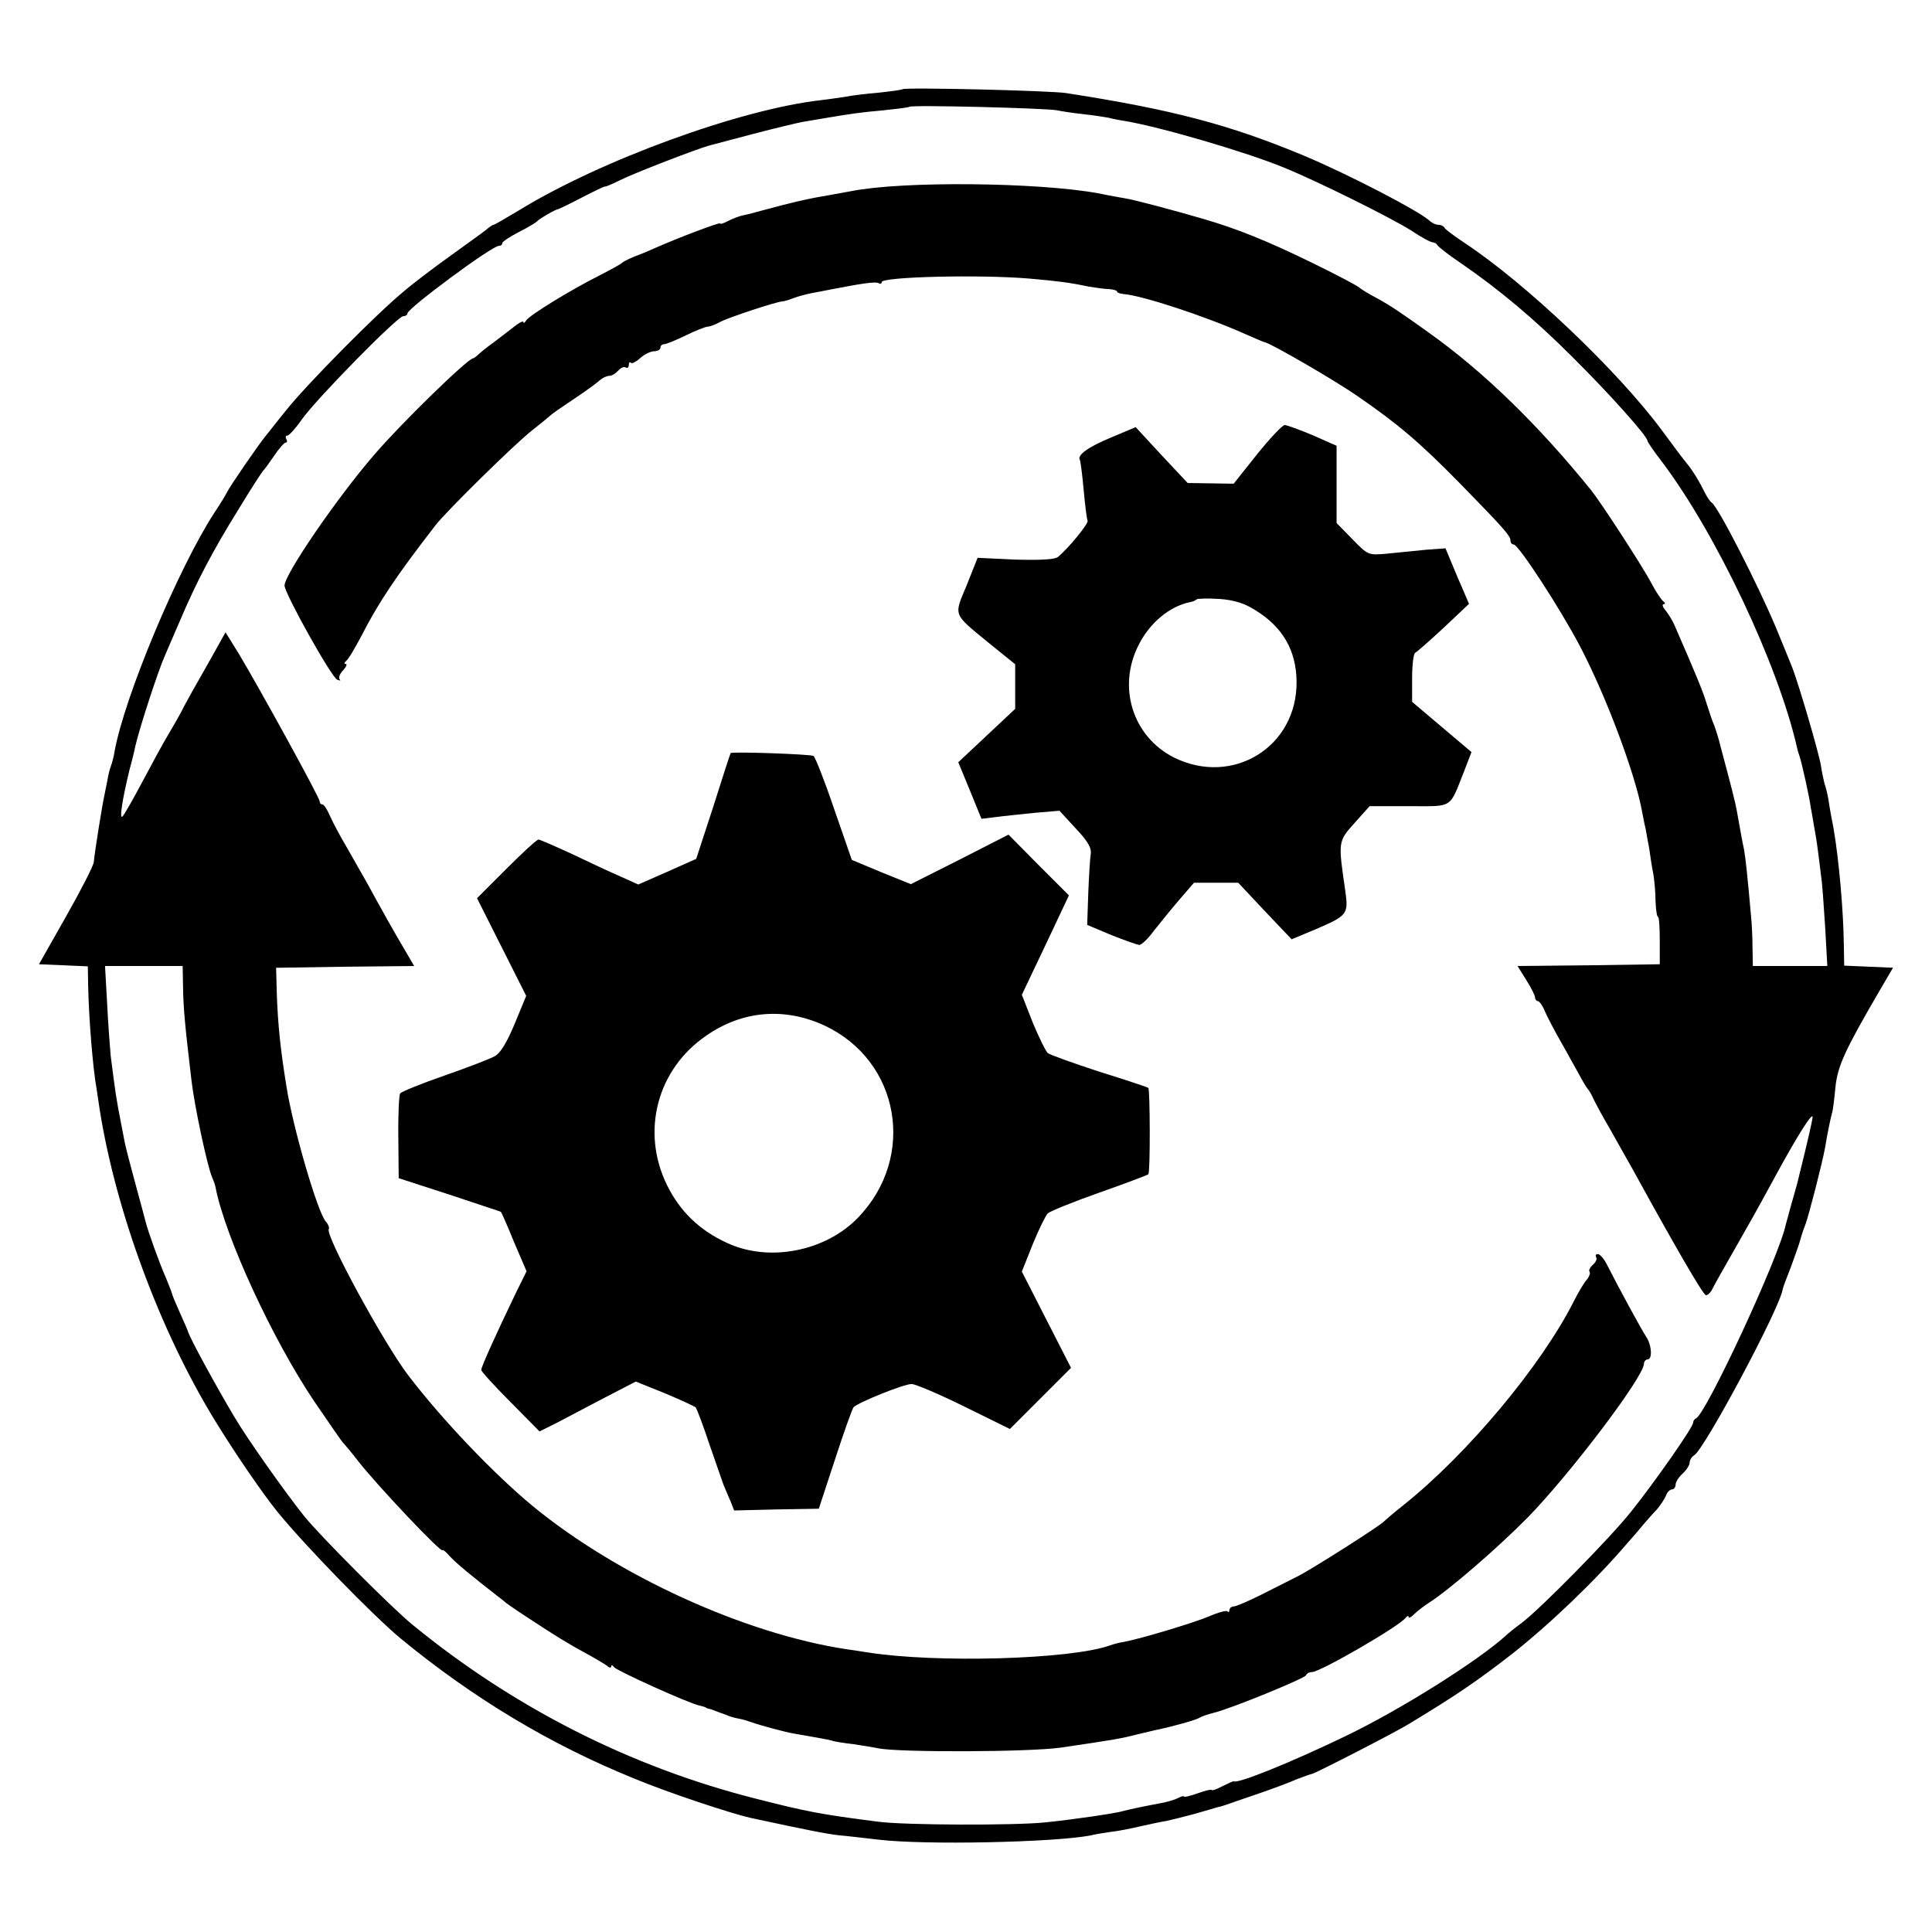 <?xml version="1.0" standalone="no"?>
<!DOCTYPE svg PUBLIC "-//W3C//DTD SVG 20010904//EN"
 "http://www.w3.org/TR/2001/REC-SVG-20010904/DTD/svg10.dtd">
<svg version="1.0" xmlns="http://www.w3.org/2000/svg"
 width="550pt" height="550pt" viewBox="0 0 550 550"
 preserveAspectRatio="xMidYMid meet">
<g transform="translate(0,550) scale(0.1,-0.1)"
fill="#000000" stroke="none">
<path d="M2569 5246 c-2 -2 -33 -6 -69 -10 -36 -3 -76 -8 -90 -11 -14 -2 -46
-7 -72 -10 -231 -26 -628 -171 -861 -314 -37 -22 -69 -41 -72 -41 -3 0 -13 -7
-22 -15 -10 -8 -55 -40 -99 -72 -45 -32 -106 -78 -135 -103 -78 -64 -276 -265
-332 -335 -27 -33 -53 -67 -60 -75 -22 -27 -103 -145 -110 -160 -4 -8 -20 -35
-37 -60 -103 -159 -256 -524 -284 -680 -2 -14 -7 -32 -10 -40 -3 -8 -8 -26
-10 -40 -3 -14 -7 -34 -9 -45 -6 -27 -27 -157 -30 -189 -1 -11 -37 -81 -79
-155 l-77 -136 70 -3 69 -3 1 -57 c2 -91 13 -231 24 -292 2 -14 6 -41 9 -60
46 -289 172 -630 328 -884 55 -90 135 -207 178 -260 78 -96 272 -295 350 -360
208 -171 426 -302 665 -399 96 -40 274 -99 331 -112 163 -35 218 -46 255 -50
24 -2 73 -8 109 -12 131 -16 503 -8 605 12 11 3 37 7 57 10 21 2 59 10 85 16
27 6 59 13 73 15 14 3 50 12 80 20 30 9 60 17 65 19 6 1 17 4 25 7 8 3 49 17
90 31 41 14 92 33 112 42 21 8 40 15 43 15 8 1 237 118 277 143 134 81 194
122 293 199 108 85 238 210 326 313 19 21 41 47 49 57 8 9 24 28 36 40 11 13
23 31 27 41 3 9 11 17 17 17 5 0 10 6 10 13 0 8 9 22 20 32 11 10 20 24 20 31
0 7 6 17 13 21 31 20 245 421 252 473 0 3 11 32 24 65 12 33 24 67 26 75 2 8
8 28 15 45 10 28 48 175 56 220 6 38 15 80 19 95 3 8 7 42 10 74 6 61 27 106
123 271 l41 70 -69 3 -70 3 -1 57 c-1 99 -14 244 -29 332 -6 30 -13 69 -15 85
-3 17 -8 36 -11 44 -2 8 -7 30 -10 50 -5 35 -67 246 -84 286 -4 11 -25 61 -45
110 -50 119 -163 341 -182 354 -5 3 -14 17 -21 31 -13 27 -31 57 -47 77 -21
26 -31 40 -74 98 -126 170 -387 418 -561 533 -30 20 -56 39 -58 44 -2 4 -10 8
-17 8 -8 0 -20 6 -27 13 -32 28 -226 129 -354 183 -213 89 -376 132 -679 179
-44 7 -460 17 -466 11z m440 -60 c14 -3 47 -8 75 -11 28 -3 60 -8 71 -10 11
-3 31 -7 45 -9 103 -17 348 -89 455 -133 98 -40 305 -143 362 -179 28 -19 56
-34 62 -34 5 0 11 -4 13 -8 2 -4 32 -28 68 -52 109 -75 210 -160 315 -265 107
-106 215 -227 215 -240 0 -3 19 -31 43 -62 154 -205 328 -574 382 -808 1 -5 4
-17 7 -25 6 -15 30 -123 33 -150 2 -8 5 -28 8 -45 3 -16 9 -50 12 -75 3 -25 8
-61 10 -80 3 -19 7 -83 11 -142 l6 -108 -106 0 -106 0 -1 53 c0 28 -2 68 -4
87 -10 114 -16 169 -20 191 -5 23 -10 51 -20 107 -4 25 -18 79 -47 187 -5 22
-14 49 -18 60 -5 11 -14 38 -21 60 -10 34 -27 76 -92 225 -6 14 -18 33 -26 43
-8 9 -10 17 -5 17 5 0 5 4 -1 8 -5 4 -21 27 -34 52 -24 46 -143 229 -171 264
-152 188 -307 338 -461 448 -81 58 -109 77 -149 99 -25 13 -47 27 -50 30 -3 4
-63 36 -135 71 -129 63 -214 97 -310 125 -82 24 -199 55 -220 58 -11 2 -47 8
-80 15 -172 31 -554 35 -701 6 -12 -2 -37 -7 -55 -10 -66 -11 -107 -20 -221
-51 -10 -3 -27 -7 -37 -9 -11 -3 -29 -10 -40 -16 -12 -6 -21 -9 -21 -6 0 4
-115 -39 -185 -70 -22 -10 -42 -18 -45 -19 -15 -5 -46 -19 -50 -24 -3 -3 -32
-19 -65 -36 -80 -40 -197 -112 -207 -127 -4 -7 -8 -9 -8 -5 0 5 -13 -2 -29
-15 -16 -12 -41 -32 -56 -43 -16 -11 -34 -26 -41 -32 -7 -7 -15 -13 -17 -13
-15 0 -206 -186 -282 -275 -104 -120 -255 -340 -255 -372 0 -22 134 -262 150
-268 8 -3 11 -3 7 1 -4 4 0 16 10 26 9 10 12 18 7 18 -5 0 -4 4 1 8 6 4 25 36
44 72 49 96 101 173 211 315 30 39 226 232 275 270 28 22 52 42 55 45 3 3 32
23 65 45 33 22 66 46 73 53 7 6 19 12 26 12 8 0 19 7 26 15 7 8 16 12 21 9 5
-3 9 0 9 7 0 7 3 10 6 6 3 -3 15 3 27 14 11 10 29 19 39 19 10 0 18 5 18 10 0
6 5 10 10 10 6 0 33 11 62 25 28 14 57 25 62 25 6 0 23 6 37 14 25 13 159 57
176 58 5 0 18 4 31 9 13 5 35 11 50 14 15 3 38 7 52 10 92 18 133 24 141 19 5
-3 9 -2 9 3 0 15 277 22 420 10 79 -7 113 -11 170 -23 19 -3 45 -7 58 -7 12
-1 22 -4 22 -7 0 -3 8 -6 18 -7 53 -4 233 -63 347 -114 28 -12 52 -23 55 -23
19 -4 199 -108 265 -154 115 -79 177 -132 290 -247 124 -127 145 -150 145
-164 0 -6 4 -11 9 -11 14 0 134 -185 189 -290 75 -143 156 -361 176 -467 3
-15 7 -38 10 -49 2 -12 7 -39 11 -60 3 -22 8 -55 12 -74 3 -19 6 -54 6 -77 1
-24 4 -43 7 -43 3 0 5 -30 5 -68 l0 -67 -203 -3 -202 -2 25 -40 c14 -22 25
-44 25 -50 0 -5 4 -10 8 -10 4 0 13 -12 19 -27 7 -16 27 -55 46 -88 19 -33 42
-76 53 -95 10 -19 21 -37 24 -40 3 -3 11 -16 17 -30 7 -14 26 -50 44 -80 17
-30 47 -84 67 -119 118 -215 199 -355 208 -358 5 -1 14 7 20 20 6 12 33 60 60
107 50 88 55 96 116 208 60 111 108 188 108 172 -1 -12 -12 -61 -44 -190 -2
-8 -10 -35 -17 -60 -7 -25 -13 -49 -15 -55 -19 -93 -227 -540 -256 -553 -5 -2
-8 -8 -8 -12 0 -13 -110 -170 -178 -255 -61 -76 -257 -275 -310 -315 -19 -14
-39 -30 -45 -36 -79 -72 -303 -213 -458 -287 -149 -72 -306 -136 -317 -128 -1
1 -16 -6 -32 -14 -17 -9 -30 -13 -30 -11 0 3 -18 -1 -40 -9 -22 -8 -40 -12
-40 -9 0 2 -8 0 -17 -5 -10 -5 -31 -11 -48 -14 -53 -10 -90 -18 -105 -22 -22
-7 -146 -25 -225 -33 -87 -9 -401 -8 -475 2 -164 21 -201 28 -350 66 -355 90
-688 259 -976 495 -59 48 -267 257 -309 310 -55 69 -161 219 -197 280 -52 87
-129 228 -133 245 -1 3 -11 27 -23 53 -12 27 -22 51 -22 53 0 2 -8 23 -18 47
-19 43 -50 130 -57 157 -2 8 -15 57 -29 108 -14 51 -28 105 -31 120 -3 15 -7
38 -10 52 -15 77 -16 86 -30 195 -2 22 -7 88 -10 147 l-6 108 110 0 111 0 1
-57 c1 -67 6 -115 24 -268 8 -71 45 -245 59 -277 4 -9 9 -22 10 -30 27 -138
161 -430 281 -608 43 -63 80 -117 84 -120 3 -3 22 -25 41 -50 54 -69 240 -266
240 -253 0 3 10 -5 22 -19 19 -20 60 -54 136 -113 7 -5 18 -14 25 -20 7 -5 20
-14 29 -20 8 -5 28 -19 44 -29 64 -42 101 -65 149 -91 28 -15 56 -32 63 -37 6
-6 12 -7 12 -2 0 5 4 4 8 -2 7 -10 213 -103 242 -109 8 -2 16 -4 18 -5 1 -2 7
-4 12 -5 6 -1 12 -4 15 -5 3 -1 8 -3 13 -5 4 -1 14 -5 22 -8 8 -4 24 -8 35
-10 11 -2 27 -7 35 -10 18 -7 99 -29 120 -32 58 -10 97 -17 108 -20 7 -3 34
-7 60 -10 26 -4 58 -9 72 -12 58 -12 428 -11 520 2 150 22 173 26 215 37 22 5
47 11 55 13 49 10 116 29 125 35 6 4 24 10 40 14 47 11 260 98 263 107 2 5 9
9 17 9 23 0 250 131 267 155 4 5 8 6 8 2 0 -5 7 -1 16 8 9 9 29 24 43 33 60
39 193 154 280 242 121 124 331 401 331 438 0 6 5 12 10 12 15 0 12 42 -4 65
-12 18 -77 137 -113 208 -8 15 -19 27 -24 27 -6 0 -8 -4 -5 -9 3 -5 -1 -14 -9
-21 -8 -7 -13 -16 -10 -20 3 -5 -1 -14 -7 -22 -7 -7 -24 -35 -38 -63 -92 -182
-301 -433 -485 -580 -28 -22 -52 -43 -55 -46 -10 -12 -207 -137 -245 -156 -22
-11 -69 -35 -105 -53 -36 -18 -71 -33 -77 -33 -7 0 -13 -5 -13 -10 0 -6 -3 -8
-6 -4 -3 3 -26 -3 -51 -14 -45 -19 -195 -64 -243 -73 -14 -2 -32 -7 -40 -10
-111 -40 -495 -51 -690 -20 -25 4 -52 8 -60 9 -290 44 -652 209 -894 408 -112
93 -257 245 -354 372 -70 92 -237 399 -226 416 2 4 -1 13 -8 21 -23 23 -95
270 -113 388 -16 98 -24 173 -27 260 l-2 75 197 3 196 2 -28 48 c-29 49 -60
104 -107 190 -15 26 -41 72 -58 102 -18 30 -39 70 -47 88 -7 17 -17 32 -21 32
-5 0 -8 4 -8 9 0 10 -168 316 -229 418 l-39 63 -43 -77 c-24 -43 -52 -91 -61
-108 -9 -16 -20 -37 -24 -45 -4 -8 -20 -36 -35 -61 -15 -25 -48 -86 -74 -135
-26 -49 -51 -93 -56 -98 -10 -11 -1 48 20 134 7 25 14 54 16 65 13 56 66 218
85 260 5 11 23 54 41 95 47 111 95 203 168 320 35 58 67 107 70 110 4 3 17 22
31 42 14 21 29 38 33 38 5 0 5 5 2 10 -3 6 -2 10 3 10 5 0 24 21 42 47 43 60
272 293 288 293 7 0 12 4 12 8 0 14 240 192 260 192 5 0 10 3 10 8 0 4 21 18
48 32 26 13 49 27 52 31 5 6 51 33 60 34 3 1 33 15 67 33 35 18 64 32 65 31 2
-1 21 7 43 18 37 19 221 90 255 99 8 2 65 17 125 33 61 16 124 31 140 34 17 3
46 8 65 11 72 12 97 16 165 22 38 4 72 8 74 10 6 6 393 -4 420 -10z"/>
<path d="M3578 4206 l-66 -83 -66 1 -65 1 -74 79 -74 80 -69 -29 c-65 -27 -98
-50 -90 -64 2 -3 7 -42 11 -86 4 -44 9 -83 11 -87 5 -7 -57 -82 -85 -104 -9
-7 -53 -9 -121 -7 l-107 5 -31 -78 c-37 -89 -41 -79 65 -166 l73 -59 0 -63 0
-64 -81 -76 -81 -76 33 -80 33 -81 41 5 c22 3 72 8 110 12 l71 6 46 -50 c35
-37 46 -56 43 -74 -2 -12 -5 -63 -7 -112 l-3 -89 69 -29 c38 -15 74 -28 80
-28 6 1 24 17 39 38 16 20 48 60 72 88 l44 51 63 0 63 0 76 -81 76 -80 67 28
c91 39 95 43 86 108 -21 144 -21 142 26 195 l43 48 113 0 c127 0 113 -9 157
102 l20 52 -84 71 -85 72 0 68 c0 38 4 70 9 72 5 2 41 34 81 71 l72 68 -34 79
-33 79 -55 -4 c-30 -3 -80 -8 -110 -11 -55 -5 -55 -5 -100 41 l-45 46 0 110 0
110 -68 30 c-38 16 -74 29 -80 29 -7 -1 -42 -38 -79 -84z m-6 -442 c79 -48
118 -115 119 -203 3 -187 -182 -301 -350 -217 -117 60 -161 201 -99 321 32 63
88 109 146 121 8 1 16 5 19 8 3 2 31 3 64 1 41 -3 71 -12 101 -31z"/>
<path d="M2080 3356 c-1 -1 -23 -68 -49 -151 l-49 -150 -83 -37 -82 -36 -51
23 c-28 12 -90 41 -138 64 -48 22 -91 41 -95 41 -5 0 -46 -38 -92 -84 l-83
-83 70 -139 70 -139 -33 -80 c-22 -53 -41 -84 -57 -92 -12 -7 -77 -32 -143
-55 -66 -23 -123 -46 -126 -51 -3 -5 -6 -61 -5 -125 l1 -116 145 -47 c80 -27
146 -48 146 -49 1 0 18 -38 37 -85 l36 -84 -31 -63 c-54 -112 -98 -209 -98
-218 0 -4 37 -45 83 -91 l83 -84 50 25 c27 14 88 46 137 72 l87 45 82 -33 c45
-19 85 -37 89 -41 3 -5 21 -51 38 -103 18 -52 36 -104 40 -115 5 -11 13 -32
20 -47 l11 -28 120 3 121 2 46 140 c25 77 49 144 53 149 14 14 143 66 165 66
11 0 79 -29 150 -64 l130 -64 87 87 87 87 -70 137 -70 137 31 78 c17 42 37 82
43 88 7 6 73 33 147 59 74 26 137 50 139 52 6 4 5 243 0 246 -2 2 -65 23 -139
46 -74 24 -140 48 -147 53 -6 5 -25 44 -43 87 l-31 79 67 141 67 142 -86 86
-86 87 -139 -71 -139 -70 -84 34 -84 35 -50 144 c-27 80 -54 148 -59 152 -8 5
-234 13 -236 8z m266 -775 c216 -100 264 -375 96 -548 -93 -96 -254 -127 -373
-71 -78 36 -133 89 -170 164 -75 152 -29 330 112 426 102 71 222 81 335 29z"/>
</g>
</svg>
